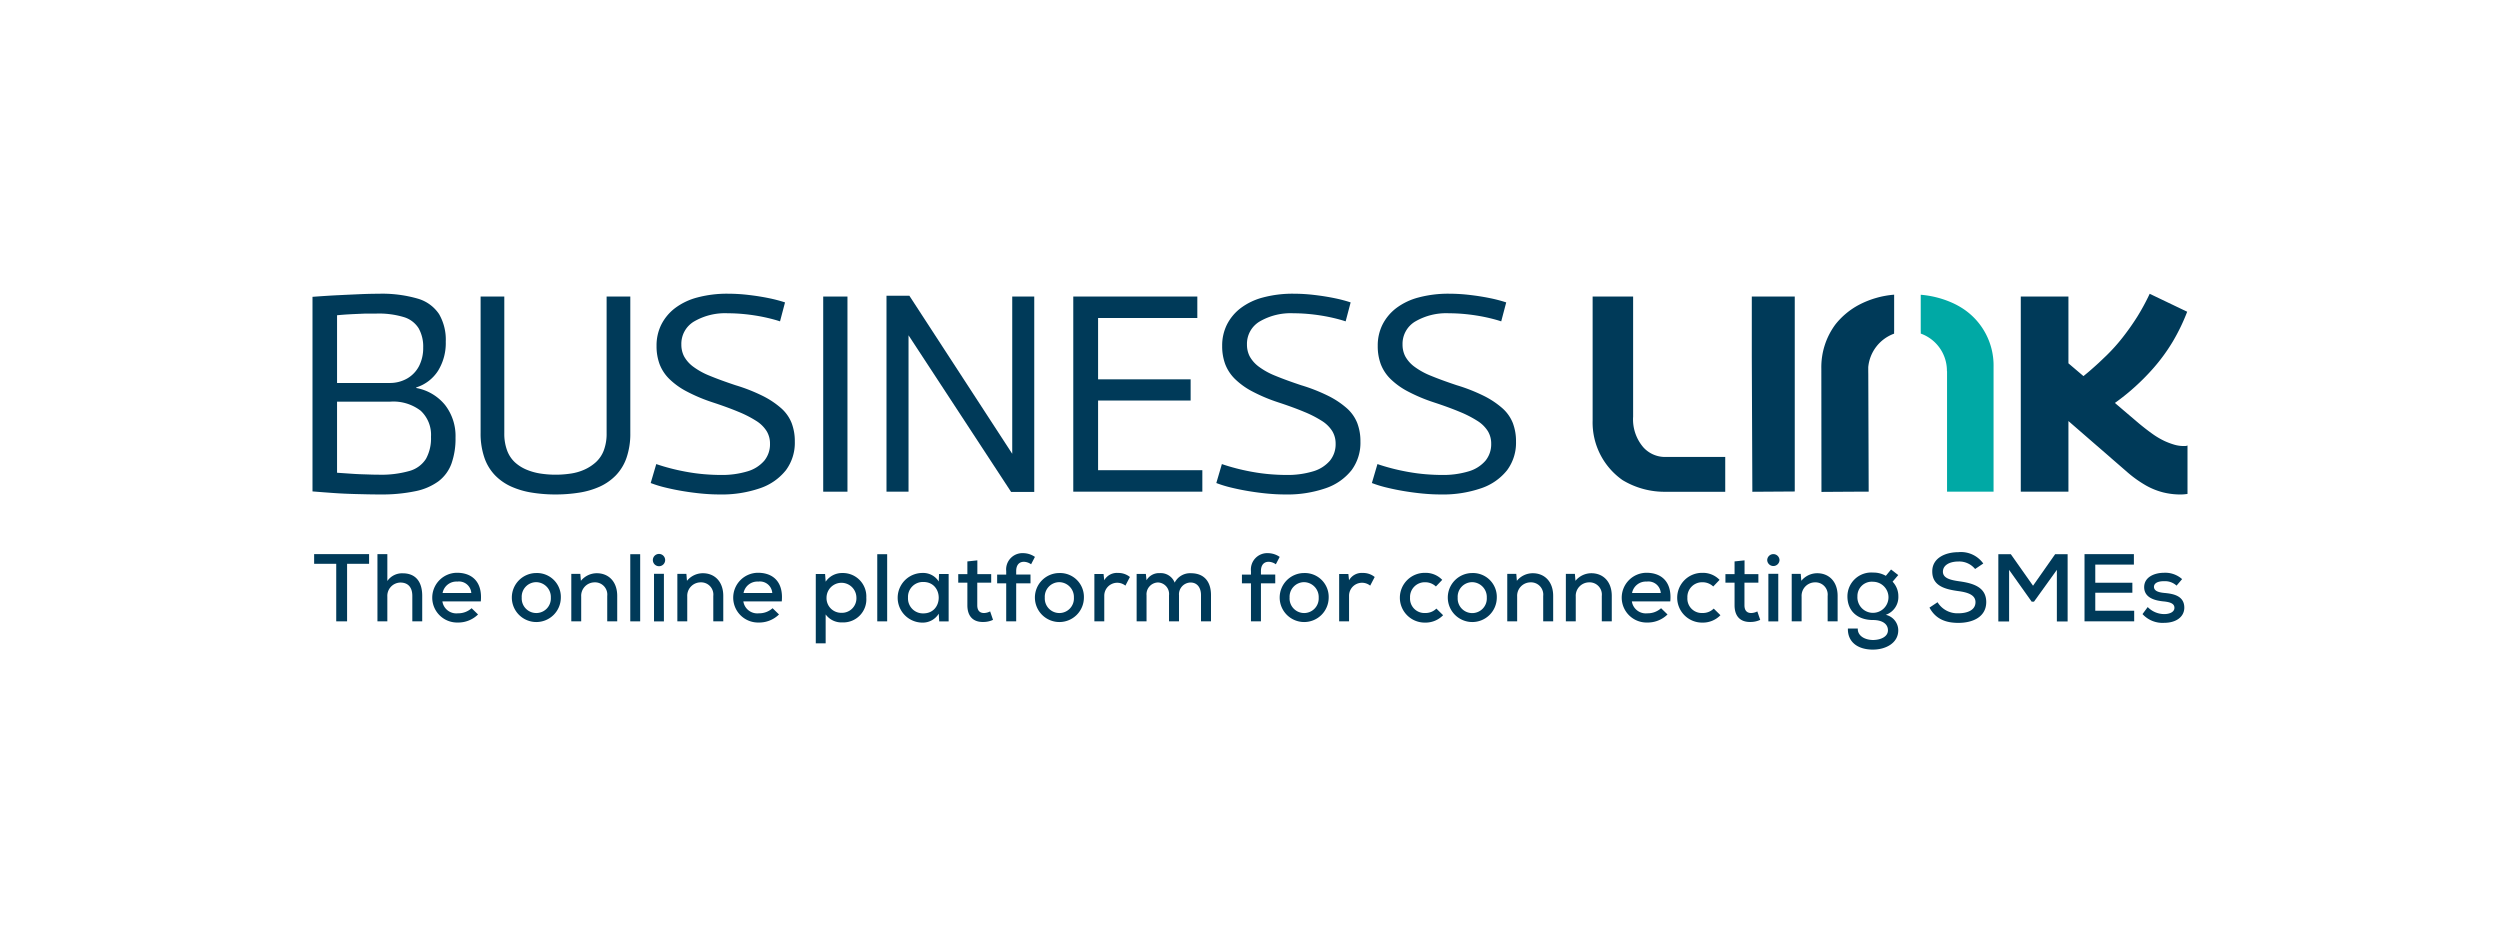 <svg xmlns="http://www.w3.org/2000/svg" width="400" height="150" viewBox="0 0 400 150">
  <g id="Group_2193" data-name="Group 2193" transform="translate(288 -4449)">
    <rect id="Rectangle_309" data-name="Rectangle 309" width="400" height="150" transform="translate(-288 4449)" fill="#fff" opacity="0"/>
    <g id="BM_2307_-_FINAL_BUSINESS_LINK_LOGO_copy_MAIN_LOGO_WITH_TAGLINE_08.09" data-name="BM 2307 - FINAL BUSINESS LINK LOGO copy_MAIN LOGO WITH TAGLINE 08.09" transform="translate(-433.73 4300.68)">
      <g id="Group_2191" data-name="Group 2191" transform="translate(195.73 195.32)">
        <path id="Path_1573" data-name="Path 1573" d="M195.73,226.946V195.812q2.409-.179,4.26-.268t3.39-.157c1.026-.043,2-.067,2.922-.067a20.417,20.417,0,0,1,6.267.781,6.144,6.144,0,0,1,3.412,2.476,8.164,8.164,0,0,1,1.071,4.416,8.433,8.433,0,0,1-1.226,4.639,6.427,6.427,0,0,1-3.5,2.677v.09a7.732,7.732,0,0,1,4.616,2.722,8.1,8.1,0,0,1,1.672,5.219,11.939,11.939,0,0,1-.646,4.148,6.225,6.225,0,0,1-2.074,2.832,9.435,9.435,0,0,1-3.747,1.6,26.183,26.183,0,0,1-5.575.513q-1.116,0-2.074-.022l-1.851-.043c-.594-.016-1.212-.038-1.851-.067s-1.376-.074-2.209-.135S196.8,227.034,195.73,226.946Zm3.925-17.351h8.386a5.538,5.538,0,0,0,2.832-.713,4.882,4.882,0,0,0,1.9-1.984,6.284,6.284,0,0,0,.668-2.965,5.944,5.944,0,0,0-.736-3.1,4.223,4.223,0,0,0-2.387-1.784,13.84,13.84,0,0,0-4.326-.558h-1.249q-.536,0-1.026.022t-1.048.045c-.373.016-.8.038-1.293.067s-1.064.074-1.717.135v10.835Zm0,14.363,2.252.155q.958.067,1.718.09c.5.016.965.029,1.383.045s.832.022,1.249.022a16.506,16.506,0,0,0,5-.6,4.581,4.581,0,0,0,2.632-1.941,6.791,6.791,0,0,0,.8-3.523,5.258,5.258,0,0,0-1.651-4.171,7.173,7.173,0,0,0-4.861-1.451h-8.519v11.375Z" transform="translate(-195.73 -195.32)" fill="#003a59"/>
        <path id="Path_1574" data-name="Path 1574" d="M351.48,219.721V197.91h3.791v21.856a7.663,7.663,0,0,0,.447,2.765,4.9,4.9,0,0,0,1.249,1.9,6.414,6.414,0,0,0,1.874,1.183,9.47,9.47,0,0,0,2.252.623,15.928,15.928,0,0,0,2.385.178,16.389,16.389,0,0,0,2.409-.178,8.241,8.241,0,0,0,2.229-.646,6.983,6.983,0,0,0,1.829-1.2,4.921,4.921,0,0,0,1.249-1.874,7.521,7.521,0,0,0,.447-2.742V197.91h3.791v21.811a11.842,11.842,0,0,1-.6,3.97,7.624,7.624,0,0,1-1.717,2.832,8.545,8.545,0,0,1-2.587,1.806,12.81,12.81,0,0,1-3.278.958,24.044,24.044,0,0,1-3.813.29,23.464,23.464,0,0,1-3.725-.29,13.15,13.15,0,0,1-3.3-.958,8.437,8.437,0,0,1-2.609-1.806,7.6,7.6,0,0,1-1.717-2.832A11.841,11.841,0,0,1,351.48,219.721Z" transform="translate(-324.583 -197.463)" fill="#003a59"/>
        <path id="Path_1575" data-name="Path 1575" d="M530.529,196.705l-.8,3.033q-.8-.267-1.829-.513c-.684-.162-1.4-.306-2.141-.423s-1.487-.207-2.229-.268-1.458-.09-2.141-.09a9.84,9.84,0,0,0-5.419,1.316,4.15,4.15,0,0,0-2.029,3.68,4.055,4.055,0,0,0,.446,1.917,5.168,5.168,0,0,0,1.449,1.629,11.646,11.646,0,0,0,2.677,1.471q1.673.692,4.081,1.494a27.705,27.705,0,0,1,4.371,1.718,13.771,13.771,0,0,1,2.944,1.962,6.226,6.226,0,0,1,1.673,2.364,8.118,8.118,0,0,1,.513,2.967,7.354,7.354,0,0,1-1.426,4.594,8.943,8.943,0,0,1-4.126,2.877,18.789,18.789,0,0,1-6.535,1q-1.3,0-2.742-.133t-2.944-.38q-1.495-.243-2.877-.58a18.739,18.739,0,0,1-2.409-.736l.891-3.033q1.026.357,2.319.693t2.677.579q1.381.246,2.742.357t2.52.111a14.109,14.109,0,0,0,4.348-.579,5.629,5.629,0,0,0,2.677-1.7,4.152,4.152,0,0,0,.915-2.722,3.822,3.822,0,0,0-.535-2.007,5.232,5.232,0,0,0-1.651-1.629,17.673,17.673,0,0,0-2.877-1.471q-1.761-.736-4.215-1.539a26.608,26.608,0,0,1-4.058-1.717,11.745,11.745,0,0,1-2.765-1.986,6.669,6.669,0,0,1-1.561-2.364,8.231,8.231,0,0,1-.49-2.944,7.472,7.472,0,0,1,.758-3.39,7.666,7.666,0,0,1,2.186-2.632,10.218,10.218,0,0,1,3.59-1.717,18.437,18.437,0,0,1,4.929-.6,28.074,28.074,0,0,1,3.278.2q1.717.2,3.233.513A22.942,22.942,0,0,1,530.529,196.705Z" transform="translate(-454.925 -195.32)" fill="#003a59"/>
        <path id="Path_1576" data-name="Path 1576" d="M668.9,229.133V197.91h3.88v31.223Z" transform="translate(-587.186 -197.463)" fill="#003a59"/>
        <path id="Path_1577" data-name="Path 1577" d="M727.53,228.5V197.14h3.658l16.46,25.291V197.273h3.523v31.266h-3.7l-16.415-25.067v25.022H727.53Z" transform="translate(-635.691 -196.826)" fill="#003a59"/>
        <path id="Path_1578" data-name="Path 1578" d="M900.58,229.133V197.91h19.848v3.435H904.549v9.814h14.809v3.39H904.549V225.7h16.682v3.435H900.58Z" transform="translate(-778.856 -197.463)" fill="#003a59"/>
        <path id="Path_1579" data-name="Path 1579" d="M1054.569,196.705l-.8,3.033q-.8-.267-1.829-.513c-.684-.162-1.4-.306-2.141-.423s-1.487-.207-2.229-.268-1.458-.09-2.141-.09a9.84,9.84,0,0,0-5.419,1.316,4.15,4.15,0,0,0-2.029,3.68,4.055,4.055,0,0,0,.446,1.917,5.167,5.167,0,0,0,1.449,1.629,11.646,11.646,0,0,0,2.677,1.471q1.673.692,4.081,1.494a27.7,27.7,0,0,1,4.371,1.718,13.771,13.771,0,0,1,2.944,1.962,6.224,6.224,0,0,1,1.673,2.364,8.116,8.116,0,0,1,.513,2.967,7.354,7.354,0,0,1-1.426,4.594,8.944,8.944,0,0,1-4.126,2.877,18.789,18.789,0,0,1-6.535,1q-1.3,0-2.742-.133t-2.944-.38q-1.495-.243-2.877-.58a18.745,18.745,0,0,1-2.409-.736l.891-3.033q1.026.357,2.319.693t2.677.579q1.381.246,2.742.357t2.52.111a14.11,14.11,0,0,0,4.349-.579,5.629,5.629,0,0,0,2.677-1.7,4.152,4.152,0,0,0,.915-2.722,3.822,3.822,0,0,0-.535-2.007,5.232,5.232,0,0,0-1.651-1.629,17.674,17.674,0,0,0-2.877-1.471q-1.761-.736-4.215-1.539a26.607,26.607,0,0,1-4.058-1.717,11.745,11.745,0,0,1-2.765-1.986,6.669,6.669,0,0,1-1.561-2.364,8.231,8.231,0,0,1-.49-2.944,7.471,7.471,0,0,1,.758-3.39,7.667,7.667,0,0,1,2.186-2.632,10.217,10.217,0,0,1,3.59-1.717,18.437,18.437,0,0,1,4.929-.6,28.072,28.072,0,0,1,3.278.2q1.718.2,3.233.513A22.95,22.95,0,0,1,1054.569,196.705Z" transform="translate(-888.466 -195.32)" fill="#003a59"/>
        <path id="Path_1580" data-name="Path 1580" d="M1198.7,196.705l-.8,3.033q-.8-.267-1.829-.513c-.684-.162-1.4-.306-2.141-.423s-1.487-.207-2.229-.268-1.458-.09-2.141-.09a9.84,9.84,0,0,0-5.419,1.316,4.15,4.15,0,0,0-2.029,3.68,4.055,4.055,0,0,0,.446,1.917,5.168,5.168,0,0,0,1.449,1.629,11.651,11.651,0,0,0,2.677,1.471q1.674.692,4.081,1.494a27.709,27.709,0,0,1,4.371,1.718,13.771,13.771,0,0,1,2.944,1.962,6.224,6.224,0,0,1,1.673,2.364,8.118,8.118,0,0,1,.513,2.967,7.354,7.354,0,0,1-1.427,4.594,8.943,8.943,0,0,1-4.126,2.877,18.79,18.79,0,0,1-6.535,1q-1.3,0-2.742-.133t-2.944-.38q-1.495-.243-2.877-.58a18.739,18.739,0,0,1-2.409-.736l.891-3.033q1.026.357,2.319.693t2.677.579q1.381.246,2.742.357t2.52.111a14.11,14.11,0,0,0,4.349-.579,5.629,5.629,0,0,0,2.677-1.7,4.152,4.152,0,0,0,.915-2.722,3.823,3.823,0,0,0-.535-2.007,5.231,5.231,0,0,0-1.651-1.629,17.672,17.672,0,0,0-2.877-1.471q-1.761-.736-4.215-1.539a26.614,26.614,0,0,1-4.058-1.717,11.744,11.744,0,0,1-2.765-1.986,6.669,6.669,0,0,1-1.561-2.364,8.231,8.231,0,0,1-.49-2.944,7.472,7.472,0,0,1,.758-3.39,7.666,7.666,0,0,1,2.186-2.632,10.217,10.217,0,0,1,3.59-1.717,18.436,18.436,0,0,1,4.929-.6,28.075,28.075,0,0,1,3.278.2q1.717.2,3.233.513A22.946,22.946,0,0,1,1198.7,196.705Z" transform="translate(-1007.705 -195.32)" fill="#003a59"/>
      </g>
      <path id="Path_1581" data-name="Path 1581" d="M1388.229,217.148a6.854,6.854,0,0,0,1.653,4.913,4.669,4.669,0,0,0,3.26,1.52h9.826v5.575H1393.1a12.986,12.986,0,0,1-6.566-1.872,11.252,11.252,0,0,1-4.782-9.517V197.92h6.478v19.228Z" transform="translate(-981.201 -2.151)" fill="#003a59"/>
      <path id="Path_1582" data-name="Path 1582" d="M1529.23,197.92h6.873v31.19l-6.785.045-.088-21.608Z" transform="translate(-1103.212 -2.151)" fill="#003a59"/>
      <path id="Path_1583" data-name="Path 1583" d="M1605.308,196.232v5.815h-.007v.411a6.316,6.316,0,0,0-4.136,5.36v.641l.007.553v.024l.062,18.7h-.51c-.218,0-2.561.012-7.046.043l-.019-19.718a11.467,11.467,0,0,1,2.269-7.1,11.992,11.992,0,0,1,3.67-3.072,14.658,14.658,0,0,1,5.7-1.667h.007Z" transform="translate(-1156.515 -0.753)" fill="#003a59"/>
      <path id="Path_1584" data-name="Path 1584" d="M1805.089,219.619v7.754c-.205.031-.413.054-.6.069s-.382.022-.565.022a11.735,11.735,0,0,1-2.736-.337,11.206,11.206,0,0,1-2.773-1.123,18.864,18.864,0,0,1-2.872-2.04l-9.505-8.251v11.3h-7.624v-31.22h7.624v10.683l1.787,1.52.618.527c.313-.252.634-.52.955-.794.5-.435,1.015-.886,1.535-1.368.366-.344.734-.7,1.107-1.055a29.016,29.016,0,0,0,2.628-2.912,39.832,39.832,0,0,0,2.376-3.362,35.679,35.679,0,0,0,1.995-3.682l6,2.874a31.559,31.559,0,0,1-2.307,4.775,29.054,29.054,0,0,1-3.072,4.217,36.3,36.3,0,0,1-3.476,3.461c-.076.069-.161.145-.245.214-.794.68-1.62,1.321-2.468,1.926l1.345,1.147,2.421,2.062c.864.718,1.642,1.314,2.33,1.8a12.426,12.426,0,0,0,1.888,1.1,11.652,11.652,0,0,0,1.566.58,5.18,5.18,0,0,0,1.345.2h.359A.852.852,0,0,0,1805.089,219.619Z" transform="translate(-1309.359 -0.025)" fill="#003a59"/>
      <path id="Path_1585" data-name="Path 1585" d="M1697.393,207.753v20h-7.443V208.475h-.019v-.069a6.324,6.324,0,0,0-4.184-5.944v-.447h-.007V196.25h.007a15.5,15.5,0,0,1,5.279,1.4,12.177,12.177,0,0,1,1.2.653A10.864,10.864,0,0,1,1697.393,207.753Z" transform="translate(-1232.693 -0.769)" fill="#00a9a5"/>
      <g id="Group_2192" data-name="Group 2192" transform="translate(195.992 236.67)">
        <path id="Path_1586" data-name="Path 1586" d="M200.785,438.1H197.25V436.55h8.792V438.1h-3.52v9.206h-1.737Z" transform="translate(-197.25 -436.241)" fill="#003a59"/>
        <path id="Path_1587" data-name="Path 1587" d="M257.484,436.55v4.3a2.865,2.865,0,0,1,2.459-1.23c2.136,0,3.121,1.43,3.121,3.6v4.089H261.48v-4.074c0-1.43-.737-2.136-1.907-2.136a2.133,2.133,0,0,0-2.09,2.259v3.95H255.9V436.55Z" transform="translate(-245.771 -436.241)" fill="#003a59"/>
        <path id="Path_1588" data-name="Path 1588" d="M308.186,458.408a2.251,2.251,0,0,0,2.475,1.907,3.176,3.176,0,0,0,2.2-.815l1.029,1a4.527,4.527,0,0,1-3.259,1.292,3.981,3.981,0,1,1-.109-7.961c2.444,0,4.1,1.49,3.811,4.58h-6.146Zm4.626-1.338a1.978,1.978,0,0,0-2.243-1.829,2.251,2.251,0,0,0-2.352,1.829Z" transform="translate(-287.666 -450.537)" fill="#003a59"/>
        <path id="Path_1589" data-name="Path 1589" d="M388.25,458.03a3.92,3.92,0,1,1-3.936-3.95A3.816,3.816,0,0,1,388.25,458.03Zm-6.257,0a2.332,2.332,0,1,0,4.658,0,2.381,2.381,0,0,0-2.337-2.49A2.332,2.332,0,0,0,381.994,458.03Z" transform="translate(-348.779 -450.744)" fill="#003a59"/>
        <path id="Path_1590" data-name="Path 1590" d="M441.259,461.952v-4.058a1.96,1.96,0,0,0-2.045-2.183,2.152,2.152,0,0,0-2.121,2.274v3.965H435.51v-7.593h1.445l.092,1.107a3.293,3.293,0,0,1,2.551-1.214c1.844,0,3.259,1.307,3.259,3.627v4.074h-1.6Z" transform="translate(-394.364 -450.884)" fill="#003a59"/>
        <path id="Path_1591" data-name="Path 1591" d="M491.734,436.63v10.743H490.15V436.63Z" transform="translate(-439.568 -436.307)" fill="#003a59"/>
        <path id="Path_1592" data-name="Path 1592" d="M513.037,437.425a.983.983,0,0,1-1.967,0A.983.983,0,0,1,513.037,437.425Zm-1.782,2.2v7.609h1.584v-7.609Z" transform="translate(-456.875 -436.164)" fill="#003a59"/>
        <path id="Path_1593" data-name="Path 1593" d="M539.519,461.952v-4.058a1.96,1.96,0,0,0-2.045-2.183,2.152,2.152,0,0,0-2.121,2.274v3.965H533.77v-7.593h1.445l.092,1.107a3.293,3.293,0,0,1,2.551-1.214c1.844,0,3.259,1.307,3.259,3.627v4.074h-1.6Z" transform="translate(-475.655 -450.884)" fill="#003a59"/>
        <path id="Path_1594" data-name="Path 1594" d="M587.026,458.408a2.251,2.251,0,0,0,2.475,1.907,3.176,3.176,0,0,0,2.2-.815l1.029,1a4.527,4.527,0,0,1-3.259,1.292,3.981,3.981,0,1,1-.109-7.961c2.444,0,4.1,1.49,3.811,4.58h-6.146Zm4.627-1.338a1.978,1.978,0,0,0-2.243-1.829,2.251,2.251,0,0,0-2.352,1.829Z" transform="translate(-518.352 -450.537)" fill="#003a59"/>
        <path id="Path_1595" data-name="Path 1595" d="M662.02,465.331v-11.1h1.49l.092,1.23a3.162,3.162,0,0,1,2.675-1.383,3.746,3.746,0,0,1,3.827,3.95,3.687,3.687,0,0,1-3.827,3.95A3.12,3.12,0,0,1,663.6,460.7v4.626H662.02Zm6.5-7.3a2.39,2.39,0,1,0-4.78,0,2.344,2.344,0,0,0,2.383,2.413A2.32,2.32,0,0,0,668.522,458.03Z" transform="translate(-581.757 -450.743)" fill="#003a59"/>
        <path id="Path_1596" data-name="Path 1596" d="M720.564,436.63v10.743H718.98V436.63Z" transform="translate(-628.88 -436.307)" fill="#003a59"/>
        <path id="Path_1597" data-name="Path 1597" d="M744.839,454.168h1.537v7.578H744.87l-.078-1.23a3,3,0,0,1-2.613,1.43A3.973,3.973,0,0,1,742.21,454a2.927,2.927,0,0,1,2.582,1.368Zm-4.965,3.78a2.389,2.389,0,0,0,2.459,2.521c3.274,0,3.274-5.025,0-5.025A2.384,2.384,0,0,0,739.874,457.948Z" transform="translate(-644.855 -450.677)" fill="#003a59"/>
        <path id="Path_1598" data-name="Path 1598" d="M797.068,442.33v2.2h2.214V445.9h-2.229v3.613c0,.8.354,1.245,1.091,1.245a2.287,2.287,0,0,0,.969-.261l.461,1.352a3.606,3.606,0,0,1-1.521.339c-1.644.047-2.582-.891-2.582-2.675V445.9H794.01v-1.368h1.461V442.5Z" transform="translate(-690.953 -441.023)" fill="#003a59"/>
        <path id="Path_1599" data-name="Path 1599" d="M831.5,446.573v-6.087H830.05v-1.4H831.5v-.553a2.612,2.612,0,0,1,2.736-2.874,3.346,3.346,0,0,1,1.86.6l-.615,1.183a2.052,2.052,0,0,0-1.154-.4c-.722,0-1.23.477-1.23,1.49v.553h2.29v1.4h-2.29v6.087Z" transform="translate(-720.769 -435.505)" fill="#003a59"/>
        <path id="Path_1600" data-name="Path 1600" d="M872.87,458.03a3.92,3.92,0,1,1-3.936-3.95A3.816,3.816,0,0,1,872.87,458.03Zm-6.257,0a2.332,2.332,0,1,0,4.658,0,2.381,2.381,0,0,0-2.337-2.49A2.332,2.332,0,0,0,866.614,458.03Z" transform="translate(-749.708 -450.744)" fill="#003a59"/>
        <path id="Path_1601" data-name="Path 1601" d="M921.6,454.168l.107,1A2.33,2.33,0,0,1,923.941,454a2.9,2.9,0,0,1,1.875.646l-.722,1.383a2.076,2.076,0,0,0-3.381,1.615v4.1H920.13v-7.578H921.6Z" transform="translate(-795.292 -450.677)" fill="#003a59"/>
        <path id="Path_1602" data-name="Path 1602" d="M964.471,461.878v-4.165a1.848,1.848,0,0,0-1.768-2.06,1.893,1.893,0,0,0-1.829,2.06v4.165H959.29v-7.593h1.475l.107,1.014a2.3,2.3,0,0,1,2.121-1.138,2.386,2.386,0,0,1,2.383,1.521,2.764,2.764,0,0,1,2.6-1.506c2.09,0,3.212,1.321,3.212,3.5v4.2h-1.6v-4.2c0-1.123-.553-2.014-1.675-2.014a1.891,1.891,0,0,0-1.844,2.045v4.165h-1.6Z" transform="translate(-827.69 -450.81)" fill="#003a59"/>
        <path id="Path_1603" data-name="Path 1603" d="M1058.285,446.573v-6.087h-1.445v-1.4h1.445v-.553a2.612,2.612,0,0,1,2.735-2.874,3.347,3.347,0,0,1,1.86.6l-.615,1.183a2.052,2.052,0,0,0-1.154-.4c-.722,0-1.23.477-1.23,1.49v.553h2.29v1.4h-2.29v6.087Z" transform="translate(-908.393 -435.505)" fill="#003a59"/>
        <path id="Path_1604" data-name="Path 1604" d="M1099.65,458.03a3.92,3.92,0,1,1-3.936-3.95A3.815,3.815,0,0,1,1099.65,458.03Zm-6.255,0a2.332,2.332,0,1,0,4.658,0,2.381,2.381,0,0,0-2.337-2.49A2.331,2.331,0,0,0,1093.4,458.03Z" transform="translate(-937.324 -450.744)" fill="#003a59"/>
        <path id="Path_1605" data-name="Path 1605" d="M1148.395,454.168l.107,1a2.33,2.33,0,0,1,2.229-1.167,2.9,2.9,0,0,1,1.875.646l-.722,1.383a2.076,2.076,0,0,0-3.381,1.615v4.1h-1.584v-7.578h1.475Z" transform="translate(-982.917 -450.677)" fill="#003a59"/>
        <path id="Path_1606" data-name="Path 1606" d="M1210.31,460.678a3.9,3.9,0,0,1-2.874,1.183,3.981,3.981,0,1,1,0-7.961,3.675,3.675,0,0,1,2.735,1.123l-1.014,1.06a2.458,2.458,0,0,0-1.706-.677,2.353,2.353,0,0,0-2.428,2.475,2.3,2.3,0,0,0,2.412,2.444,2.455,2.455,0,0,0,1.8-.706Z" transform="translate(-1029.676 -450.595)" fill="#003a59"/>
        <path id="Path_1607" data-name="Path 1607" d="M1255.41,458.03a3.92,3.92,0,1,1-3.936-3.95A3.816,3.816,0,0,1,1255.41,458.03Zm-6.257,0a2.332,2.332,0,1,0,4.657,0,2.381,2.381,0,0,0-2.337-2.49A2.332,2.332,0,0,0,1249.154,458.03Z" transform="translate(-1066.185 -450.744)" fill="#003a59"/>
        <path id="Path_1608" data-name="Path 1608" d="M1308.419,461.952v-4.058a1.96,1.96,0,0,0-2.045-2.183,2.152,2.152,0,0,0-2.121,2.274v3.965h-1.584v-7.593h1.446l.091,1.107a3.293,3.293,0,0,1,2.551-1.214c1.844,0,3.259,1.307,3.259,3.627v4.074h-1.6Z" transform="translate(-1111.77 -450.884)" fill="#003a59"/>
        <path id="Path_1609" data-name="Path 1609" d="M1362.709,461.952v-4.058a1.96,1.96,0,0,0-2.045-2.183,2.152,2.152,0,0,0-2.121,2.274v3.965h-1.584v-7.593h1.445l.092,1.107a3.293,3.293,0,0,1,2.551-1.214c1.844,0,3.259,1.307,3.259,3.627v4.074h-1.6Z" transform="translate(-1156.684 -450.884)" fill="#003a59"/>
        <path id="Path_1610" data-name="Path 1610" d="M1410.226,458.408a2.251,2.251,0,0,0,2.475,1.907,3.176,3.176,0,0,0,2.2-.815l1.029,1a4.527,4.527,0,0,1-3.259,1.292,3.981,3.981,0,1,1-.109-7.961c2.444,0,4.1,1.49,3.811,4.58h-6.146Zm4.626-1.338a1.978,1.978,0,0,0-2.243-1.829,2.251,2.251,0,0,0-2.352,1.829Z" transform="translate(-1199.39 -450.537)" fill="#003a59"/>
        <path id="Path_1611" data-name="Path 1611" d="M1467.26,460.678a3.9,3.9,0,0,1-2.874,1.183,3.981,3.981,0,1,1,0-7.961,3.675,3.675,0,0,1,2.735,1.123l-1.014,1.06a2.458,2.458,0,0,0-1.706-.677,2.353,2.353,0,0,0-2.428,2.475,2.3,2.3,0,0,0,2.413,2.444,2.455,2.455,0,0,0,1.8-.706Z" transform="translate(-1242.252 -450.595)" fill="#003a59"/>
        <path id="Path_1612" data-name="Path 1612" d="M1507.858,442.33v2.2h2.214V445.9h-2.229v3.613c0,.8.354,1.245,1.091,1.245a2.286,2.286,0,0,0,.969-.261l.461,1.352a3.606,3.606,0,0,1-1.521.339c-1.644.047-2.582-.891-2.582-2.675V445.9H1504.8v-1.368h1.461V442.5Z" transform="translate(-1278.993 -441.023)" fill="#003a59"/>
        <path id="Path_1613" data-name="Path 1613" d="M1545.477,437.425a.984.984,0,0,1-1.967,0A.984.984,0,0,1,1545.477,437.425Zm-1.782,2.2v7.609h1.584v-7.609Z" transform="translate(-1311.018 -436.164)" fill="#003a59"/>
        <path id="Path_1614" data-name="Path 1614" d="M1571.959,461.952v-4.058a1.96,1.96,0,0,0-2.045-2.183,2.152,2.152,0,0,0-2.121,2.274v3.965h-1.584v-7.593h1.446l.091,1.107a3.293,3.293,0,0,1,2.551-1.214c1.844,0,3.259,1.307,3.259,3.627v4.074h-1.6Z" transform="translate(-1329.798 -450.884)" fill="#003a59"/>
        <path id="Path_1615" data-name="Path 1615" d="M1624.808,450.79l1.154.891-.907,1.06a3.347,3.347,0,0,1,.922,2.352,3,3,0,0,1-2.014,2.951,2.553,2.553,0,0,1,2,2.475c0,2.06-2.029,3.09-4.058,3.09-2.475,0-4.058-1.261-4-3.366h1.584c-.047,1.183,1.154,1.813,2.412,1.829,1.167,0,2.412-.477,2.412-1.552,0-1.06-.969-1.644-2.383-1.644-2.459,0-4.1-1.414-4.1-3.782a3.816,3.816,0,0,1,4.1-3.811,3.972,3.972,0,0,1,2.045.523Zm-5.379,4.3a2.487,2.487,0,1,0,2.506-2.337A2.293,2.293,0,0,0,1619.429,455.094Z" transform="translate(-1372.503 -448.022)" fill="#003a59"/>
        <path id="Path_1616" data-name="Path 1616" d="M1701.141,437.451a3.272,3.272,0,0,0-2.659-1.2c-1.445,0-2.49.6-2.49,1.629,0,1.045,1.2,1.337,2.613,1.537,2.214.307,4.319.922,4.319,3.335-.016,2.413-2.214,3.319-4.457,3.319-2.06,0-3.642-.63-4.626-2.444l1.292-.86a3.725,3.725,0,0,0,3.35,1.768c1.292,0,2.72-.43,2.72-1.782,0-1.167-1.245-1.568-2.751-1.768-2.136-.292-4.165-.831-4.165-3.136-.016-2.229,2.214-3.09,4.15-3.09a4.382,4.382,0,0,1,4.012,1.813Z" transform="translate(-1435.387 -434.76)" fill="#003a59"/>
        <path id="Path_1617" data-name="Path 1617" d="M1767.012,439.144l-3.658,5.088h-.37l-3.613-5.088V447.4h-1.722V436.64h2l3.551,5.041,3.535-5.041h2V447.4h-1.722v-8.255Z" transform="translate(-1488.177 -436.315)" fill="#003a59"/>
        <path id="Path_1618" data-name="Path 1618" d="M1845.437,447.309h-7.947V436.55h7.9v1.675h-6.179v2.9h5.934v1.6h-5.934v2.889h6.226Z" transform="translate(-1554.229 -436.241)" fill="#003a59"/>
        <path id="Path_1619" data-name="Path 1619" d="M1896.683,455.878a2.723,2.723,0,0,0-2-.706c-.969-.016-1.615.307-1.615.907.016.63.677.876,1.644.969,1.4.123,3.228.43,3.212,2.383-.016,1.414-1.261,2.4-3.228,2.4a4.323,4.323,0,0,1-3.459-1.4l.831-1.123a3.7,3.7,0,0,0,2.66,1.123c.753,0,1.6-.276,1.615-.984.016-.677-.63-.938-1.753-1.045-1.43-.138-3.074-.6-3.089-2.274,0-1.675,1.737-2.305,3.152-2.305a4.05,4.05,0,0,1,2.92,1.014Z" transform="translate(-1598.697 -450.528)" fill="#003a59"/>
      </g>
    </g>
  </g>
</svg>

